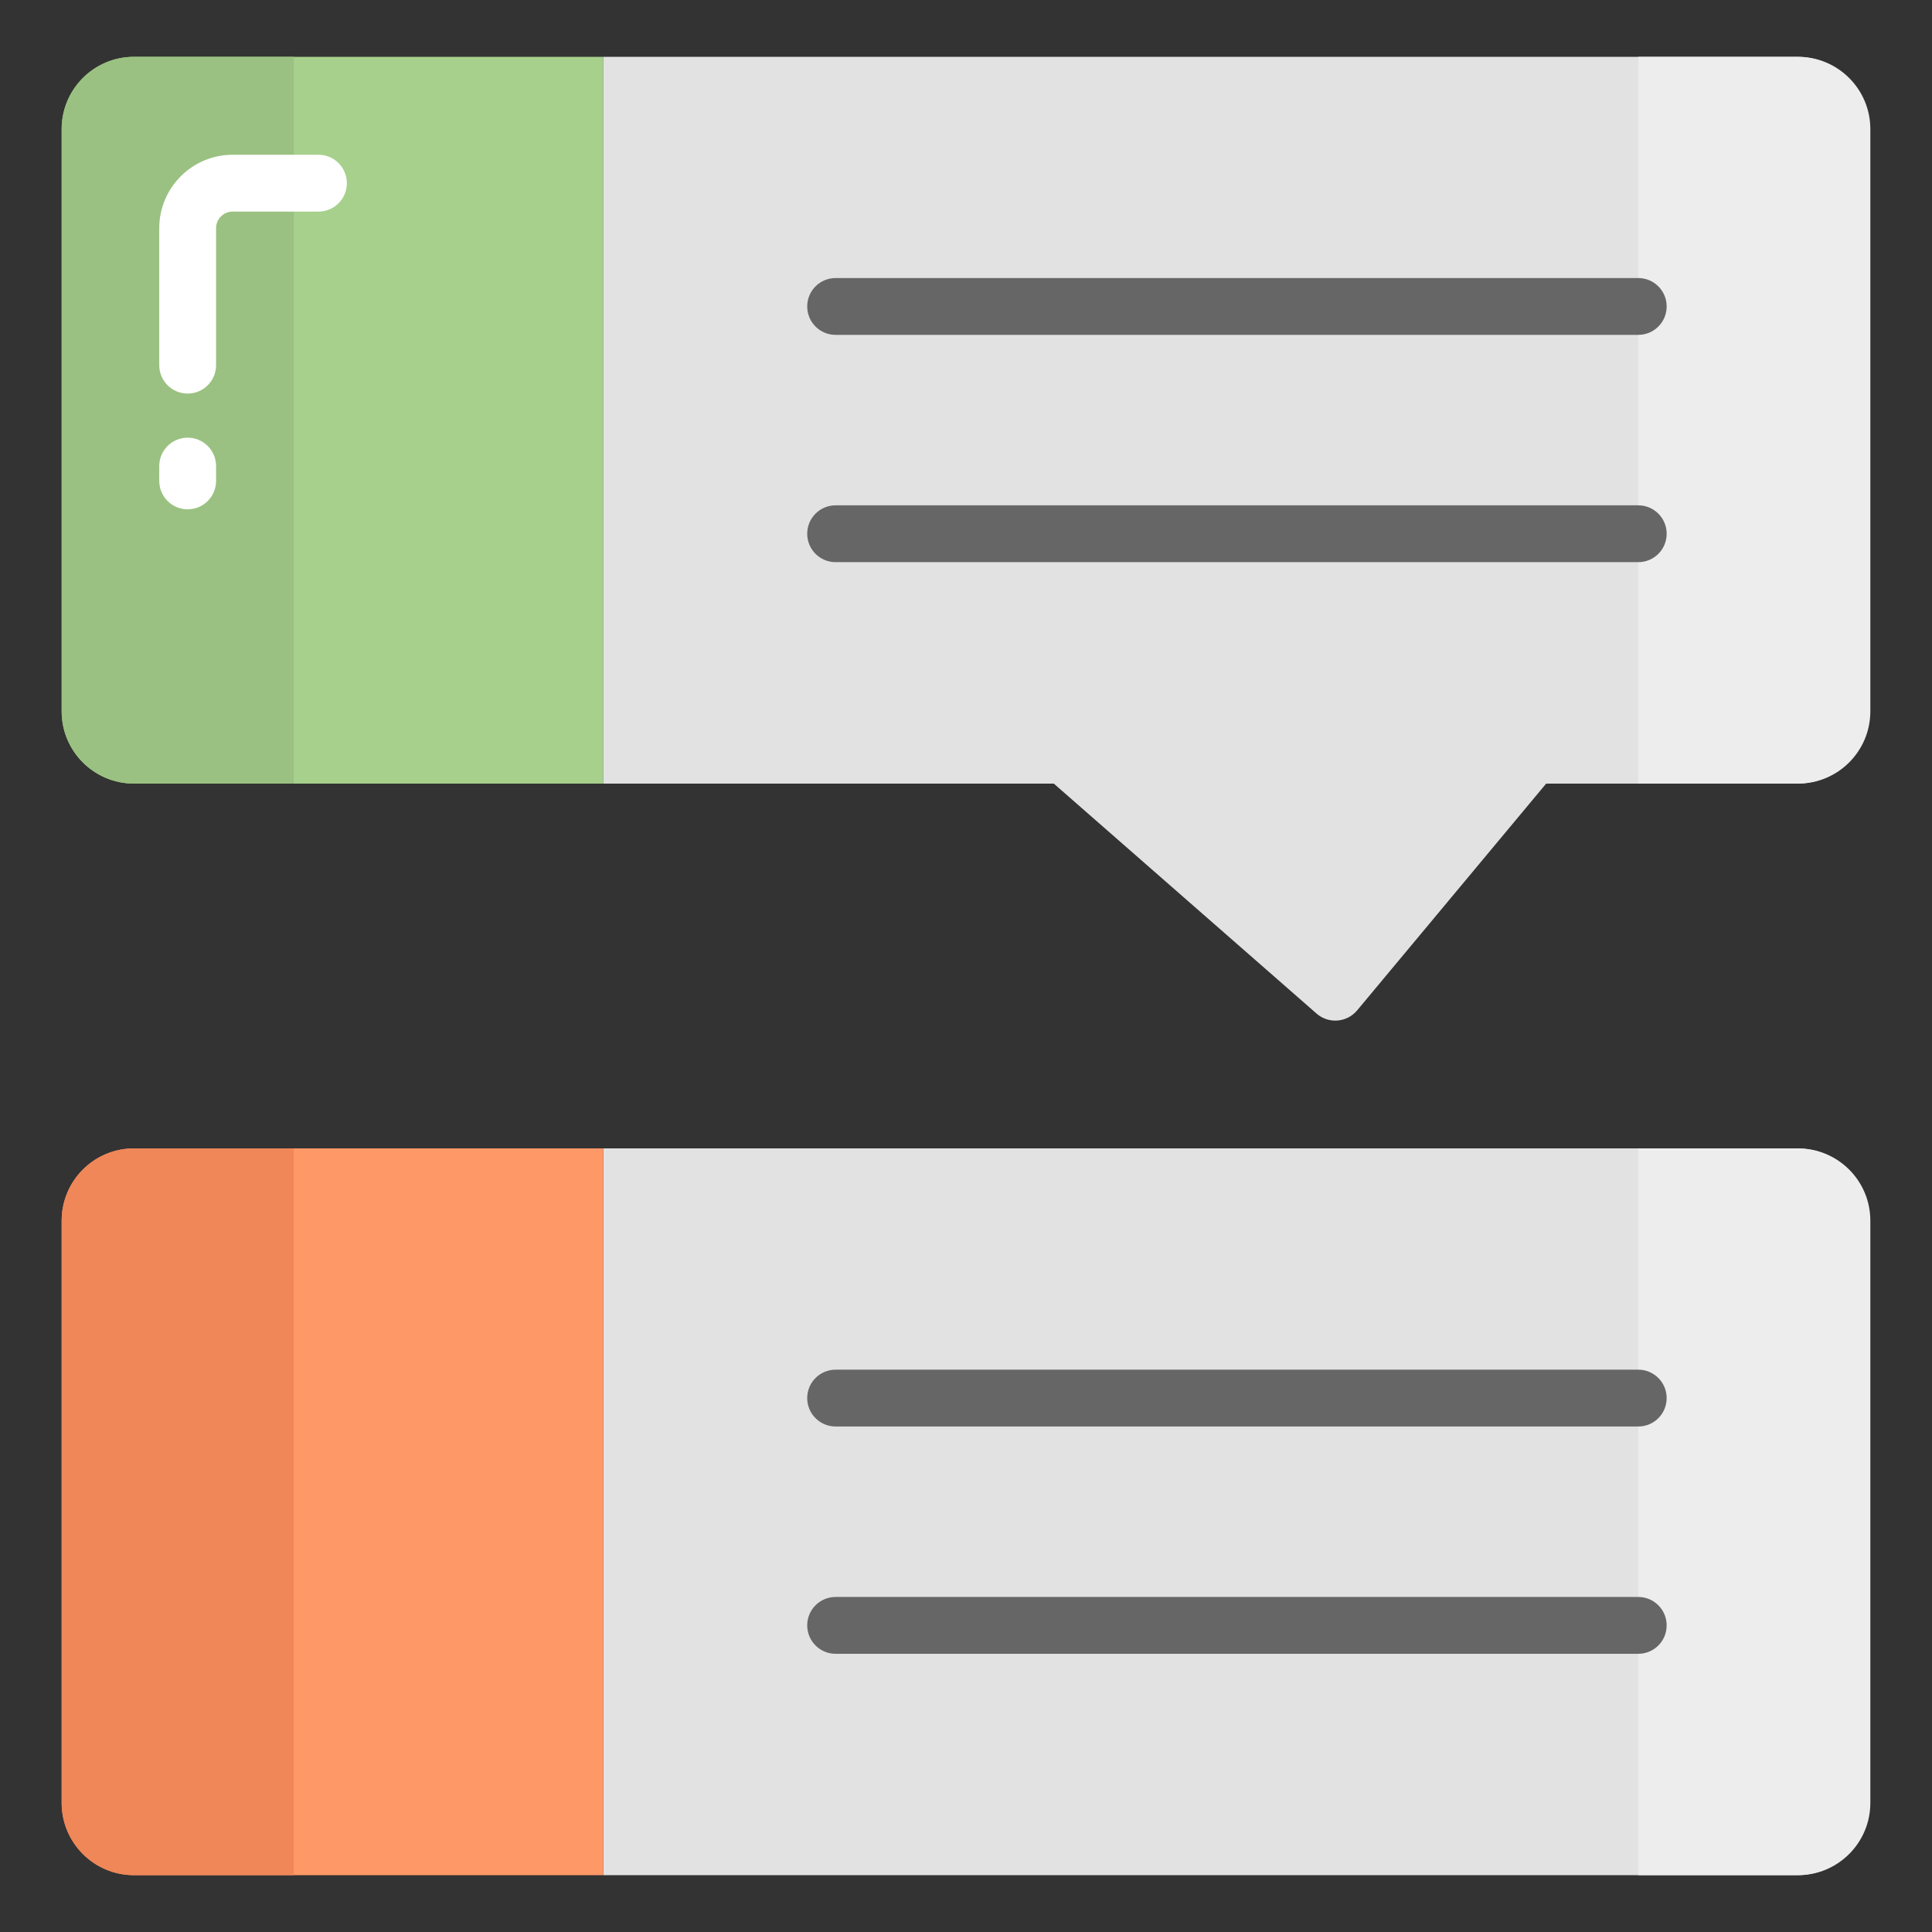 <svg xmlns="http://www.w3.org/2000/svg" enable-background="new 0 0 68 68" viewBox="0 0 68 68"><rect x="0" y="0" width="68" height="68" fill="#333333" stroke="none"/><path fill="#a7d08c" d="M21.23,2V27.58H4.715c-1.406,0-2.545-1.139-2.545-2.545V4.545c0-1.406,1.139-2.545,2.545-2.545H21.23z"/><path fill="#e2e2e2" d="M65.79,4.545v20.49c0,1.406-1.139,2.545-2.545,2.545h-8.825l-6.654,7.983c-0.36,0.431-1.004,0.482-1.427,0.112L37.09,27.58H21.23V2h42.015C64.65,2,65.79,3.139,65.79,4.545z"/><path fill="#9ac181" d="M10.34,2V27.58h-5.625c-1.406,0-2.545-1.139-2.545-2.545V4.545c0-1.406,1.139-2.545,2.545-2.545H10.34z"/><path fill="#ededed" d="M65.83,4.545v20.49c0,1.406-1.139,2.545-2.545,2.545h-5.625V2h5.625C64.691,2,65.83,3.139,65.83,4.545z"/><path fill="#e2e2e2" d="M65.79,42.965v20.49c0,1.406-1.139,2.545-2.545,2.545H21.23V40.42h42.015C64.65,40.42,65.79,41.559,65.79,42.965z"/><path fill="#fe9967" d="M21.23,40.42v25.58H4.715c-1.406,0-2.545-1.139-2.545-2.545V42.965c0-1.406,1.139-2.545,2.545-2.545H21.23z"/><path fill="#ef8759" d="M10.34,40.42v25.58h-5.625c-1.406,0-2.545-1.139-2.545-2.545V42.965c0-1.406,1.139-2.545,2.545-2.545H10.34z"/><path fill="#ededed" d="M65.83,42.965v20.49c0,1.406-1.139,2.545-2.545,2.545h-5.625V40.42h5.625C64.691,40.42,65.83,41.559,65.83,42.965z"/><path fill="#666" d="M57.661 9.786h-28.25c-.553 0-1 .447-1 1s.447 1 1 1h28.25c.553 0 1-.447 1-1S58.213 9.786 57.661 9.786zM57.661 56.208h-28.25c-.553 0-1 .447-1 1s.447 1 1 1h28.25c.553 0 1-.447 1-1S58.213 56.208 57.661 56.208zM57.661 48.208h-28.25c-.553 0-1 .447-1 1s.447 1 1 1h28.25c.553 0 1-.447 1-1S58.213 48.208 57.661 48.208z"/><path fill="#fff" d="M6.605 15.405c-.553 0-1 .447-1 1v.521c0 .553.447 1 1 1s1-.447 1-1v-.521C7.605 15.852 7.158 15.405 6.605 15.405zM11.207 5.447H8.188c-1.424 0-2.583 1.159-2.583 2.583v4.822c0 .553.447 1 1 1s1-.447 1-1V8.03c0-.321.262-.583.583-.583h3.02c.553 0 1-.447 1-1S11.76 5.447 11.207 5.447z"/><path fill="#666" d="M57.661,17.786h-28.25c-0.553,0-1,0.447-1,1s0.447,1,1,1h28.25c0.553,0,1-0.447,1-1S58.213,17.786,57.661,17.786z"/></svg>